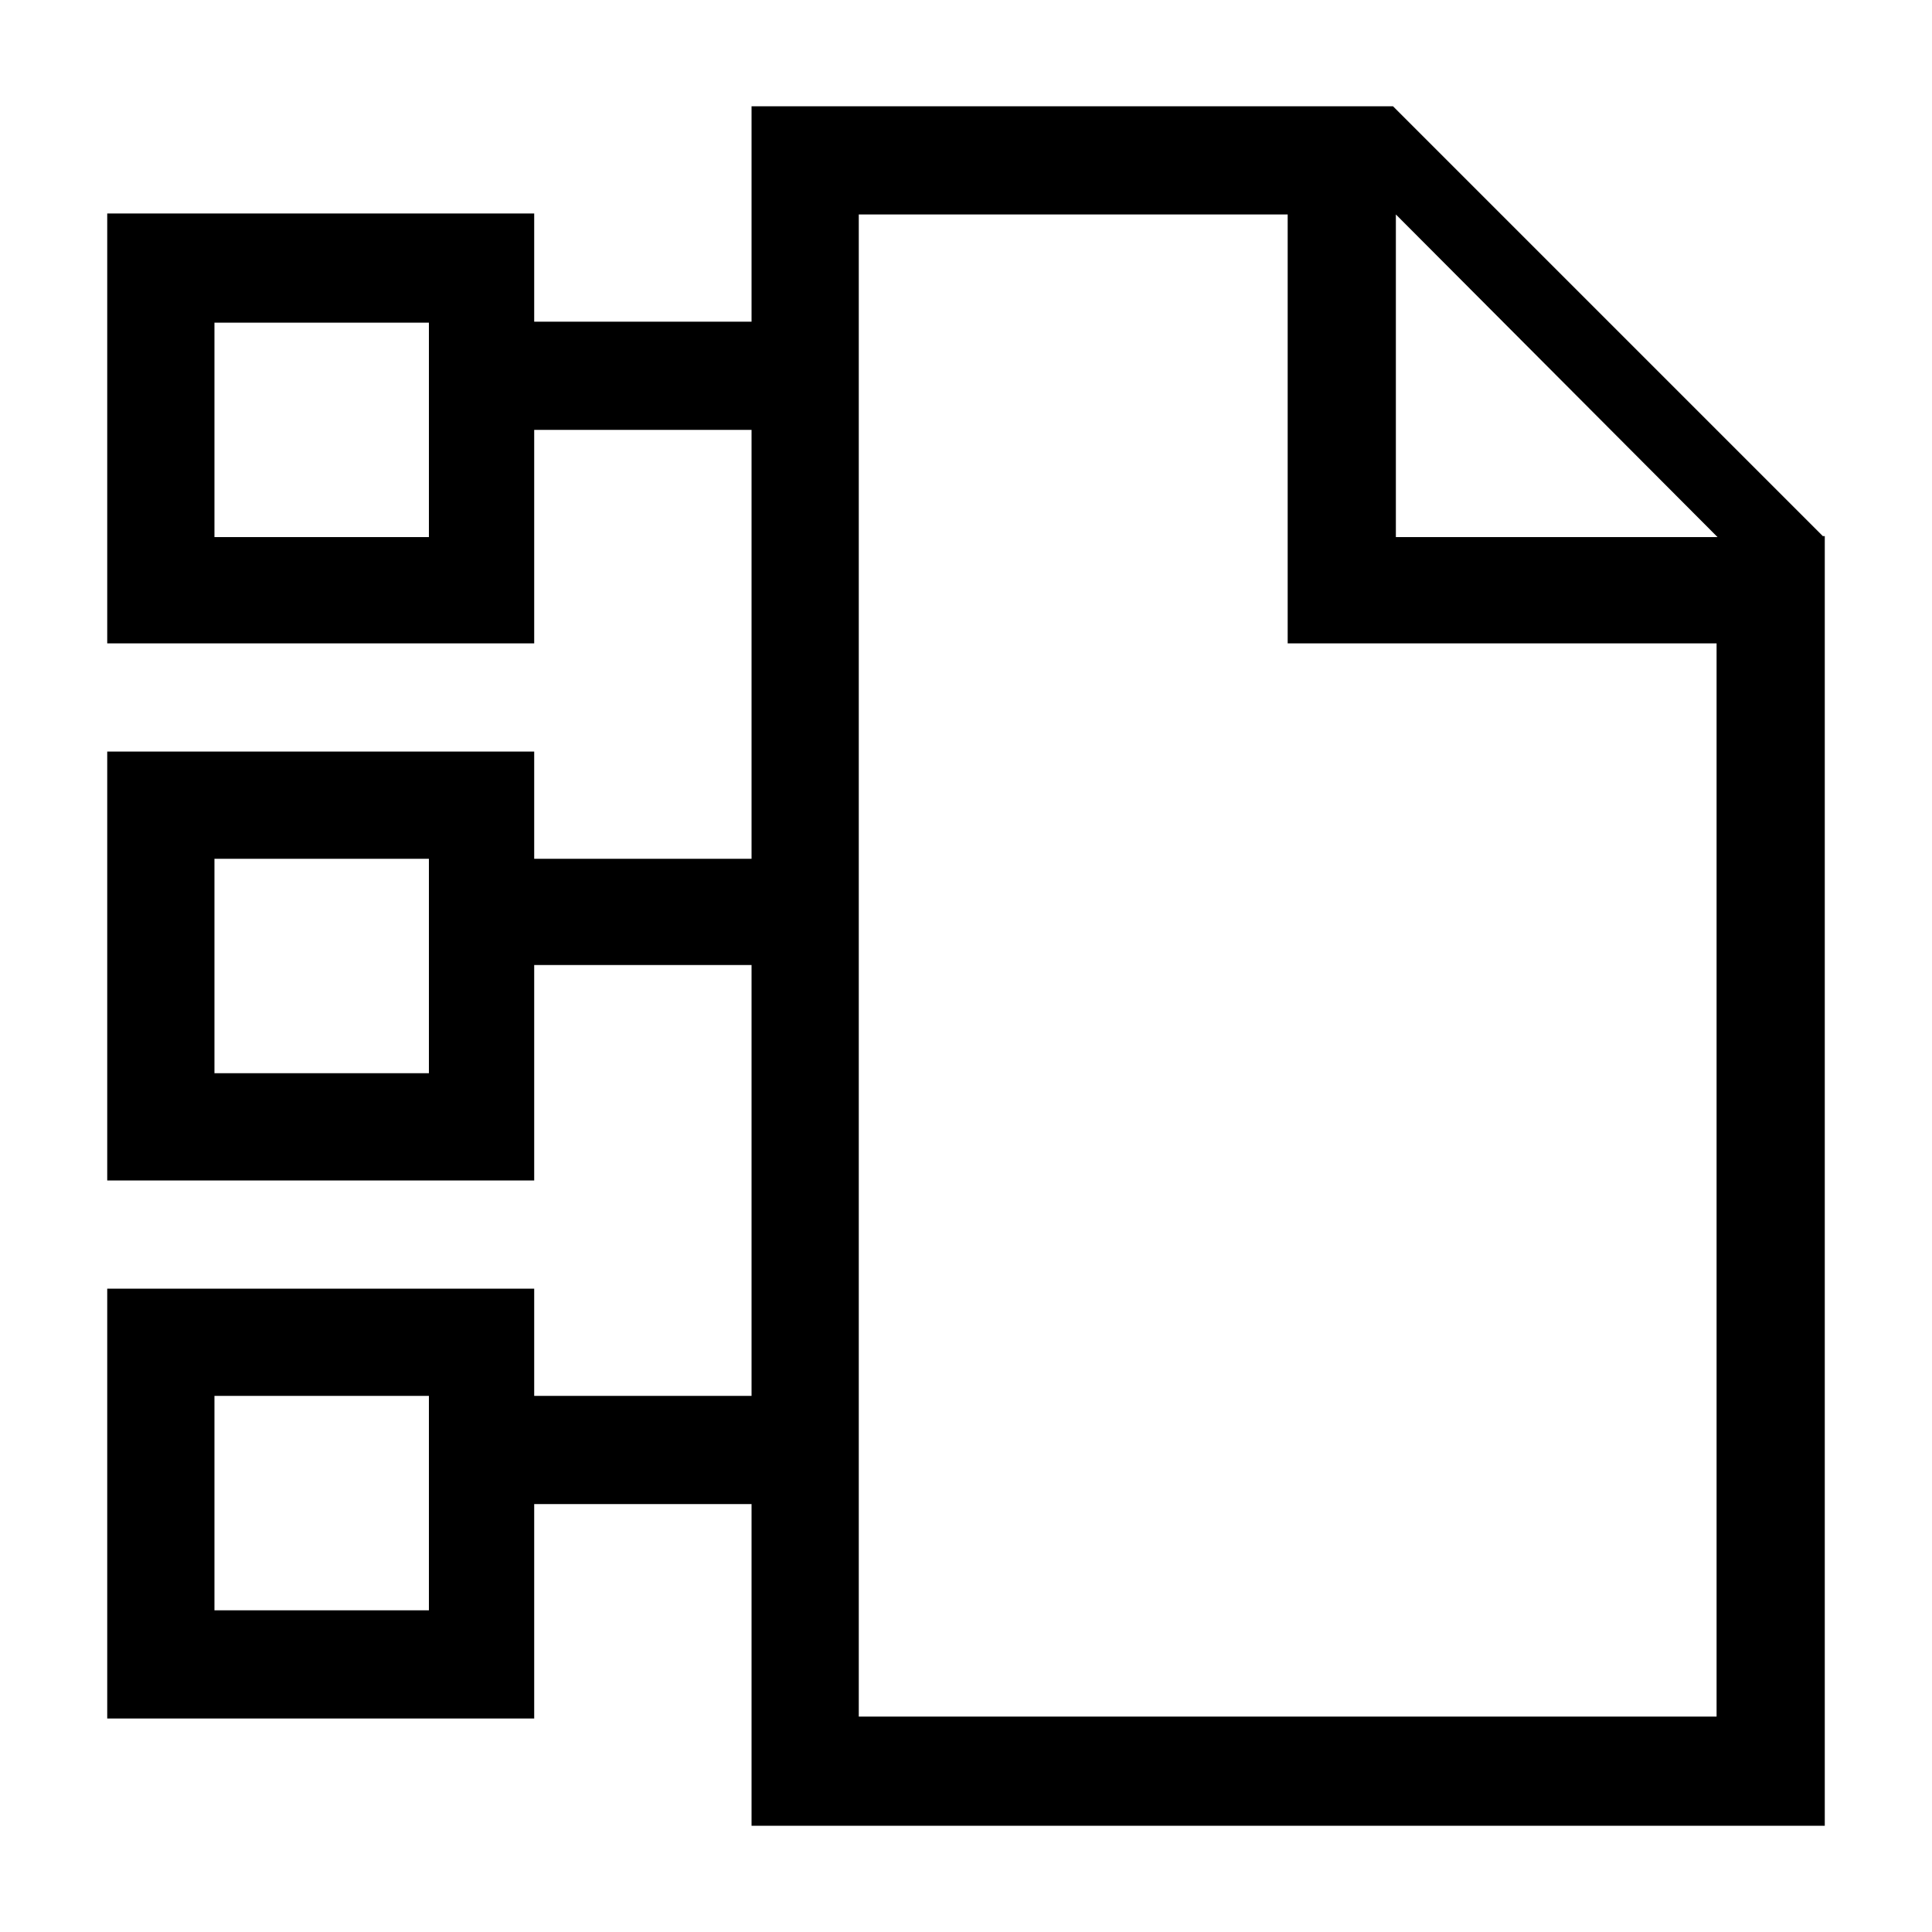 <?xml version="1.0" encoding="utf-8"?>
<!-- Generated by IcoMoon.io -->
<!DOCTYPE svg PUBLIC "-//W3C//DTD SVG 1.1//EN" "http://www.w3.org/Graphics/SVG/1.1/DTD/svg11.dtd">
<svg version="1.1" xmlns="http://www.w3.org/2000/svg" xmlns:xlink="http://www.w3.org/1999/xlink" width="32" height="32" viewBox="0 0 32 32">
<path d="M30.192 8.88l-7.12-7.12h-10.624v3.568h-3.6v-1.792h-7.072v7.12h7.072v-3.536h3.6v7.104h-3.6v-1.776h-7.072v7.104h7.072v-3.568h3.6v7.136h-3.6v-1.776h-7.072v7.12h7.072v-3.552h3.6v5.328h17.776v-21.36h-0.032zM3.552 8.896v-3.552h3.552v3.552h-3.552zM3.552 17.776v-3.552h3.552v3.552h-3.552zM3.552 26.672v-3.552h3.552v3.552h-3.552zM28.448 8.896h-5.328v-5.344l5.328 5.344zM14.224 28.448v-24.896h7.104v7.104h7.104v17.776h-14.208z" fill="#000000"></path>
</svg>

